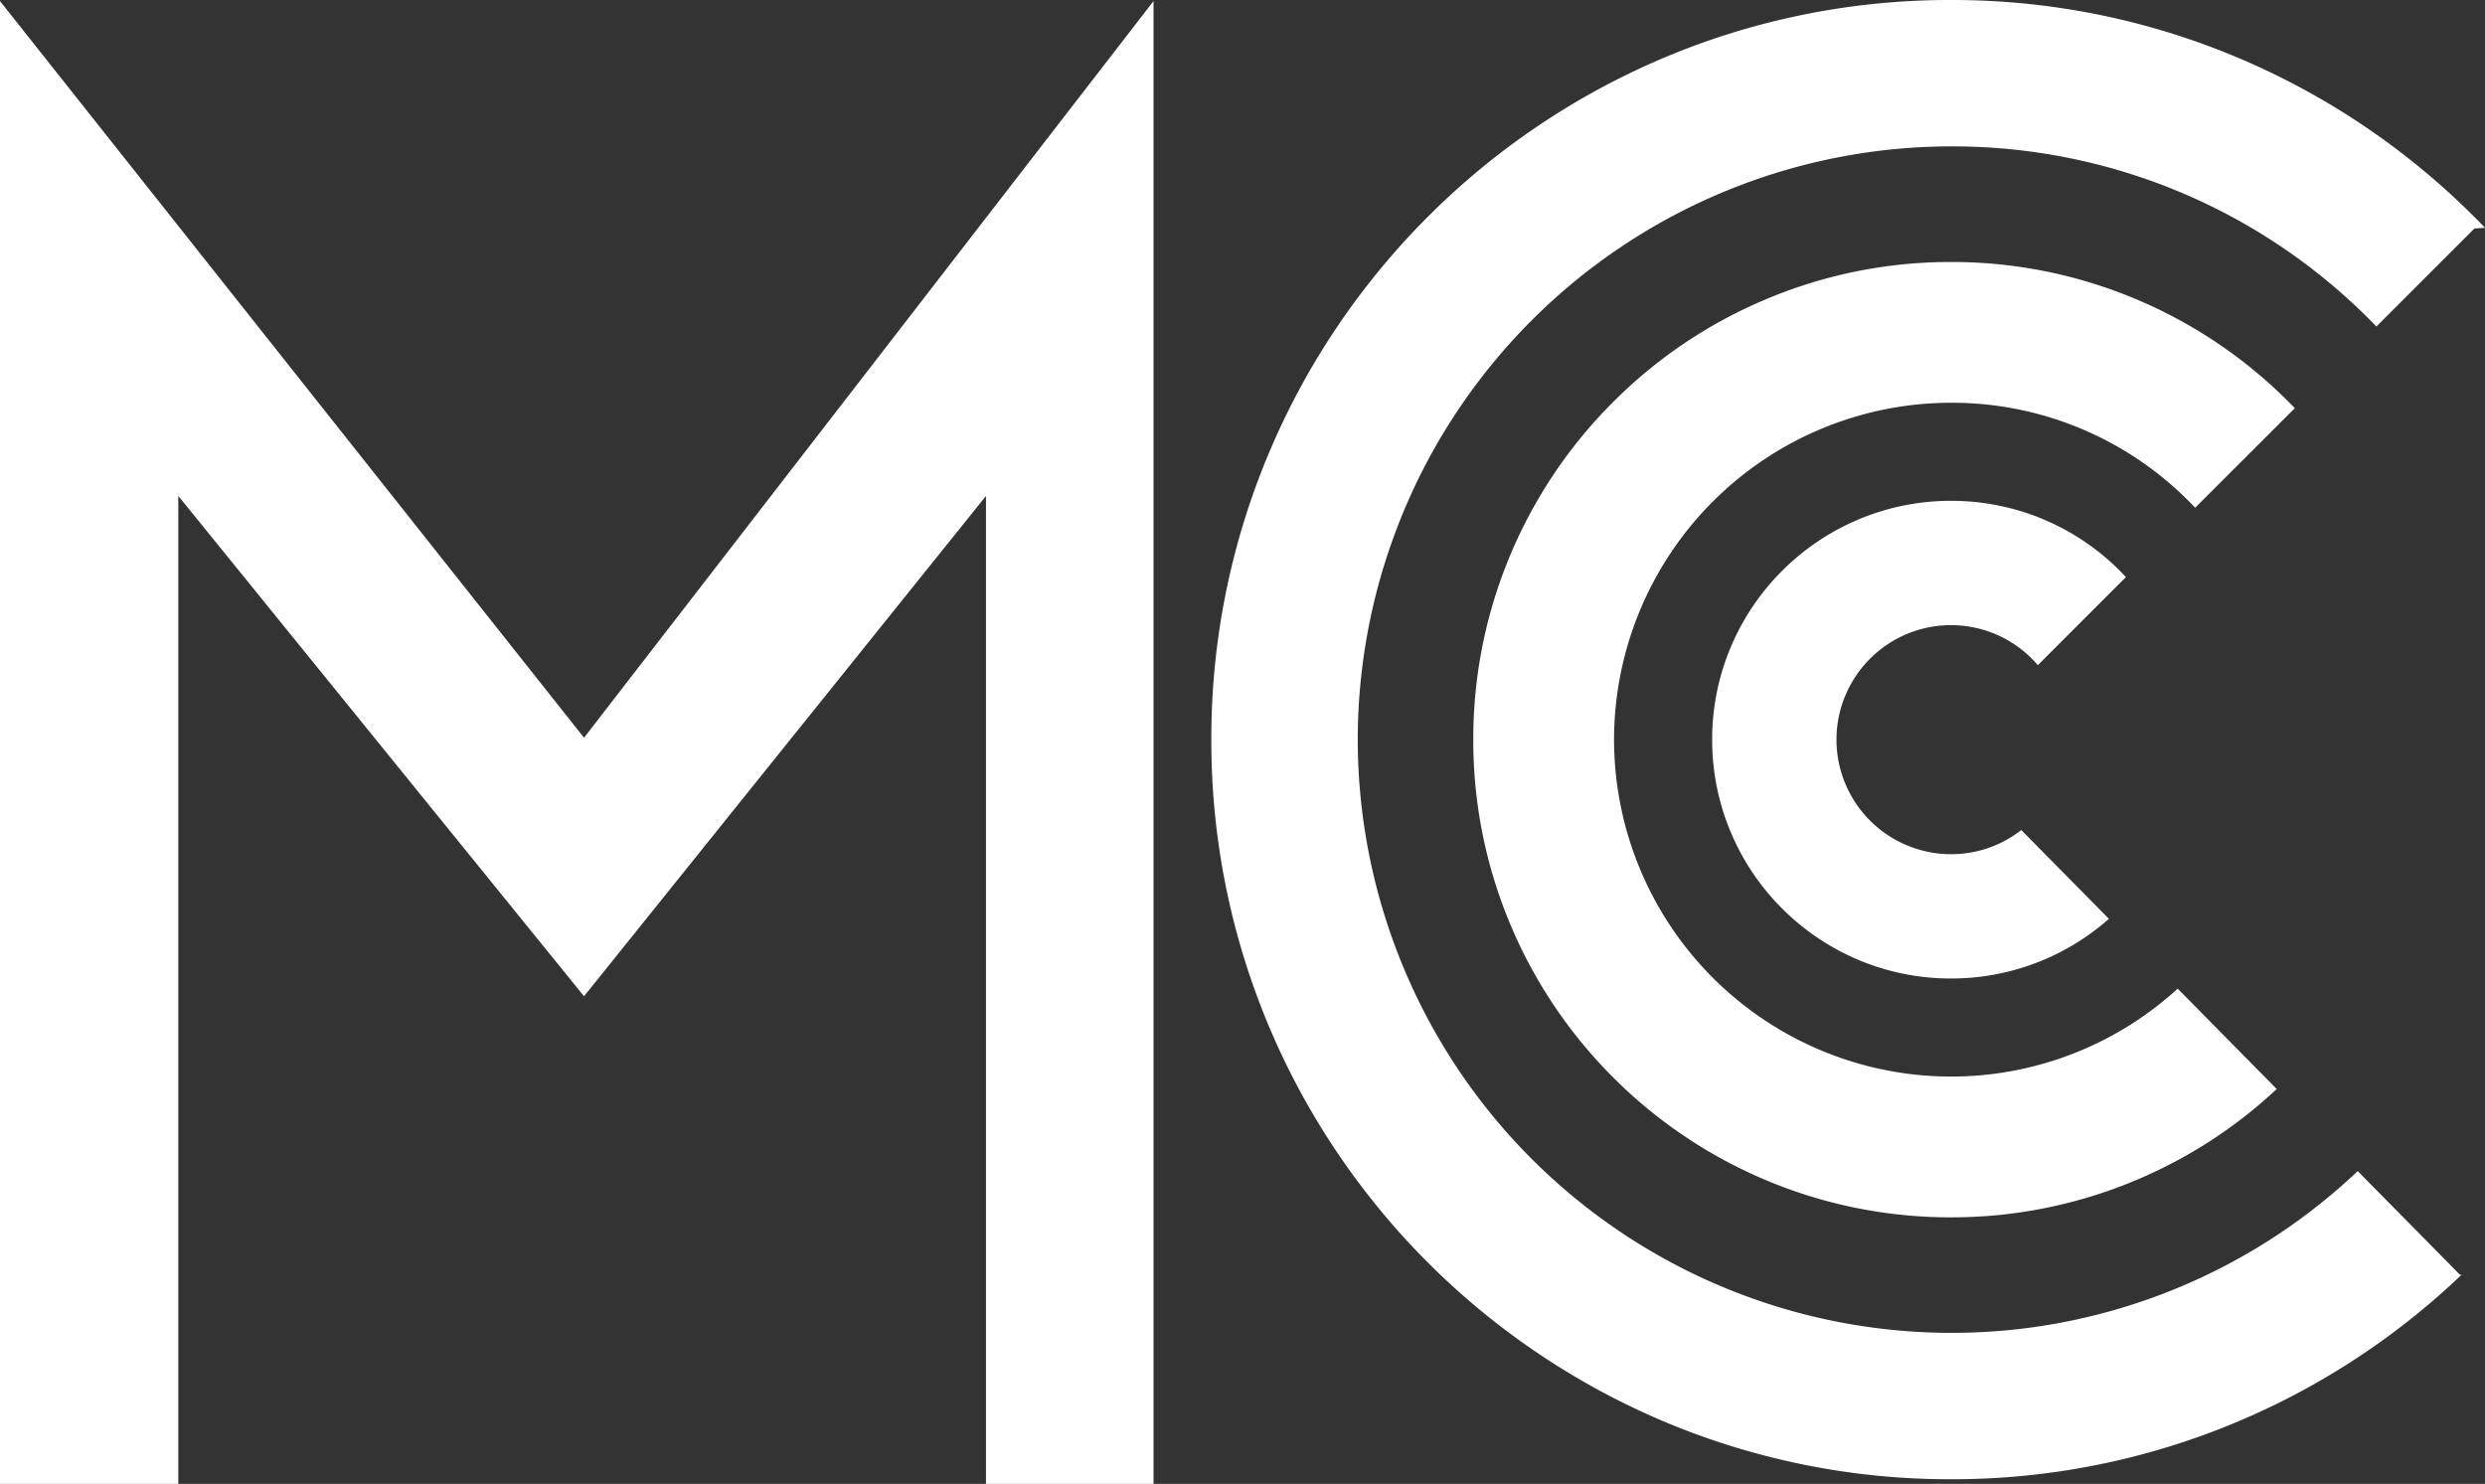 <svg xmlns="http://www.w3.org/2000/svg" width="64.611" height="38.582" viewBox="0 0 64.611 38.582">
  <rect x="0" y="0" width="64.611" height="38.582" fill="#333333" stroke="none"/>
  <g id="Group_223" data-name="Group 223" transform="translate(-587.906 89.579)">
    <g id="Group_22" data-name="Group 22" transform="translate(638.633 -51.117)">
      <path id="Path_34" data-name="Path 34" d="M0,0A19.11,19.11,0,0,1-7.486-1.511a19.208,19.208,0,0,1-3.266-1.773A19.344,19.344,0,0,1-13.6-5.632a19.344,19.344,0,0,1-2.348-2.847,19.208,19.208,0,0,1-1.773-3.266,19.11,19.11,0,0,1-1.511-7.486,19.1,19.1,0,0,1,1.511-7.485,19.185,19.185,0,0,1,1.773-3.267A19.388,19.388,0,0,1-13.6-32.829a19.287,19.287,0,0,1,2.847-2.349,19.284,19.284,0,0,1,3.266-1.773A19.11,19.11,0,0,1,0-38.462a19.1,19.1,0,0,1,7.485,1.511,19.287,19.287,0,0,1,3.267,1.773A19.279,19.279,0,0,1,13.6-32.829c.1.095.192.193.286.291l-.276.017L11.06-29.972A15.3,15.3,0,0,0,0-34.656,15.443,15.443,0,0,0-15.425-19.231,15.443,15.443,0,0,0,0-3.806,15.354,15.354,0,0,0,10.575-8.012L13.23-5.32h.048a19.4,19.4,0,0,1-2.526,2.036A19.217,19.217,0,0,1,7.485-1.511,19.1,19.1,0,0,1,0,0" fill="#fff"/>
    </g>
    <g id="Group_222" data-name="Group 222" transform="translate(425.211 -125)">
      <g id="Group_21" data-name="Group 21" transform="translate(167.331 74.003)">
        <path id="Path_33" data-name="Path 33" d="M0,0H-4.636V-38.554L10.549-19.4,25.356-38.554V0H21V-25.687L10.549-12.678,0-25.687Z" fill="#fff"/>
      </g>
      <g id="Group_23" data-name="Group 23" transform="translate(213.421 67.073)">
        <path id="Path_35" data-name="Path 35" d="M0,0A12.346,12.346,0,0,1-4.834-.976,12.389,12.389,0,0,1-8.783-3.638a12.382,12.382,0,0,1-2.661-3.948,12.332,12.332,0,0,1-.976-4.834,12.328,12.328,0,0,1,.976-4.834A12.386,12.386,0,0,1-8.783-21.2a12.37,12.37,0,0,1,3.949-2.661A12.332,12.332,0,0,1,0-24.84a12.336,12.336,0,0,1,4.834.976A12.366,12.366,0,0,1,8.782-21.2c.053.053.106.107.158.161L6.349-18.45A8.68,8.68,0,0,0,0-21.18a8.77,8.77,0,0,0-8.76,8.76A8.77,8.77,0,0,0,0-3.66,8.734,8.734,0,0,0,5.895-5.946L8.47-3.336A12.367,12.367,0,0,1,4.834-.976,12.35,12.35,0,0,1,0,0" fill="#fff"/>
      </g>
      <g id="Group_24" data-name="Group 24" transform="translate(213.422 60.863)">
        <path id="Path_36" data-name="Path 36" d="M0,0A6.187,6.187,0,0,1-2.417-.488,6.212,6.212,0,0,1-4.391-1.819,6.19,6.19,0,0,1-5.722-3.793,6.17,6.17,0,0,1-6.21-6.21a6.166,6.166,0,0,1,.488-2.417A6.205,6.205,0,0,1-4.391-10.6a6.212,6.212,0,0,1,1.974-1.331A6.183,6.183,0,0,1,0-12.42a6.183,6.183,0,0,1,2.417.487A6.205,6.205,0,0,1,4.392-10.6c.052.054.105.108.156.163l-2.29,2.29A2.973,2.973,0,0,0,0-9.188,2.981,2.981,0,0,0-2.978-6.21,2.981,2.981,0,0,0,0-3.232,2.951,2.951,0,0,0,1.827-3.86L4.106-1.551A6.207,6.207,0,0,1,2.417-.488,6.184,6.184,0,0,1,0,0" fill="#fff"/>
      </g>
    </g>
  </g>
</svg>
